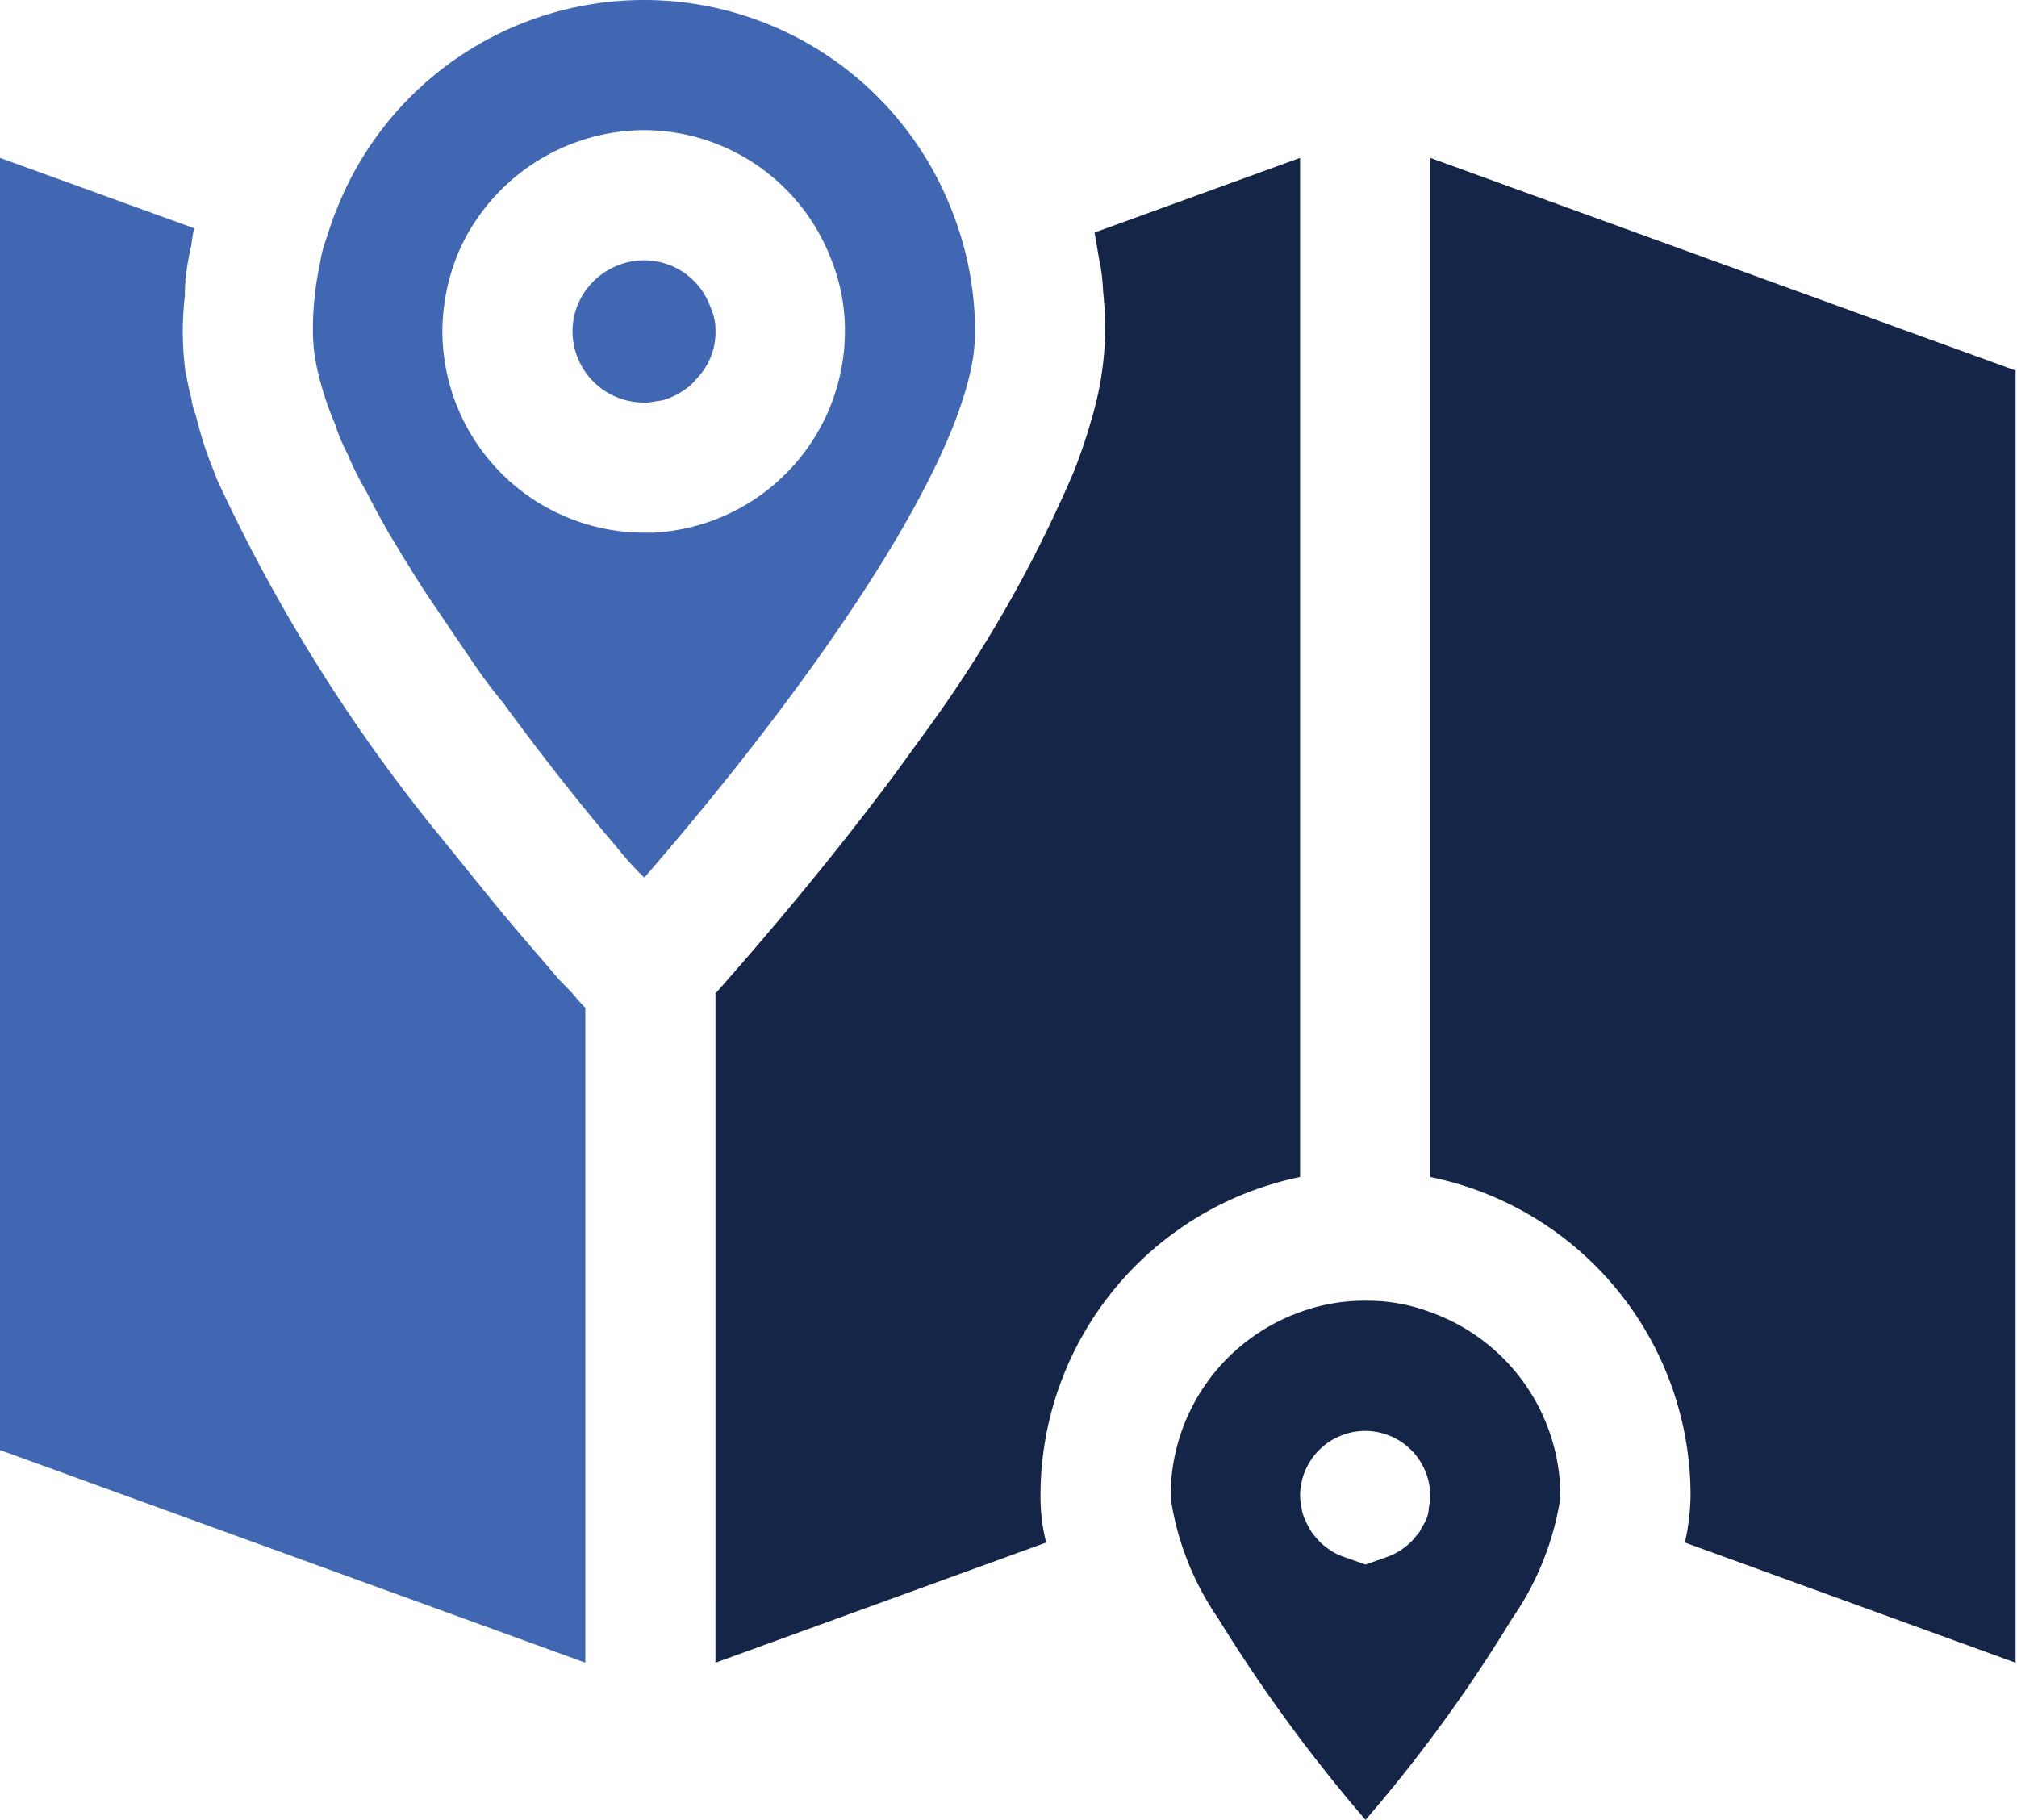 <svg xmlns="http://www.w3.org/2000/svg" width="512" height="462" fill="none" xmlns:v="https://vecta.io/nano"><path d="M247.514 84.131a83.17 83.17 0 0 0-5.416-29.426c-7.946-21.433-24.295-38.693-45.261-47.787a83.86 83.86 0 0 0-65.819-.377 83.83 83.83 0 0 0-45.807 47.261c0 .181-.181.181-.181.361-.903 2.349-1.626 4.694-2.349 6.862v-.004a30.19 30.19 0 0 0-1.441 5.778 79.33 79.33 0 0 0-1.807 17.333 47.94 47.94 0 0 0 .542 6.862A77.69 77.69 0 0 0 85.03 107.6c.851 2.678 1.939 5.279 3.248 7.765a76.36 76.36 0 0 0 4.694 9.387c1.807 3.609 3.79 7.219 5.958 11.013 1.626 2.53 3.068 5.236 4.875 7.942 3.067 5.236 6.681 10.291 10.29 15.707l6.501 9.568c2.349 3.428 4.693 6.5 7.219 9.567 9.387 12.821 19.135 25.275 28.708 36.469v.004a72.11 72.11 0 0 0 7.042 7.761c38.094-43.873 78.173-99.296 83.408-131.791v.004a47.79 47.79 0 0 0 .542-6.862l-.001-.001zm-81.602 51.091h-2.529a51.28 51.28 0 0 1-36.076-15.02c-9.572-9.568-14.967-22.537-15.016-36.071a52.61 52.61 0 0 1 4.152-20.22 51.65 51.65 0 0 1 18.907-22.372 51.67 51.67 0 0 1 28.033-8.5 50.94 50.94 0 0 1 28.767 8.901c8.472 5.798 14.997 14.025 18.714 23.592a48.12 48.12 0 0 1 3.61 18.598 51.27 51.27 0 0 1-14.109 35.212 51.29 51.29 0 0 1-34.457 15.88h.004zm-2.527-69.14a18.3 18.3 0 0 0-9.934 3.051c-2.947 1.951-5.267 4.718-6.677 7.962a17.56 17.56 0 0 0-1.445 7.042 18.13 18.13 0 0 0 5.304 12.752c3.385 3.381 7.97 5.288 12.751 5.3h1.084l3.61-.542a18.28 18.28 0 0 0 5.958-2.887c.964-.638 1.819-1.429 2.526-2.349 3.292-3.228 5.119-7.665 5.059-12.274.052-2.116-.382-4.216-1.265-6.139-1.237-3.505-3.533-6.541-6.577-8.677a17.86 17.86 0 0 0-10.394-3.24h0z" fill="#4267b2"/><path d="M363.055 333.097c-5.247-1.98-10.82-2.959-16.425-2.891-5.669-.052-11.298.927-16.61 2.891-9.612 3.433-17.924 9.748-23.805 18.084a49.51 49.51 0 0 0-9.054 28.495v.542a72.56 72.56 0 0 0 12.098 30.691A399.61 399.61 0 0 0 346.631 462a381.94 381.94 0 0 0 37.187-51.091 73.37 73.37 0 0 0 12.278-30.691v-.542a49.67 49.67 0 0 0-9.154-28.511c-5.914-8.335-14.253-14.647-23.885-18.067l-.002-.001zm-.361 49.646c-.02 1.201-.329 2.377-.899 3.433-.362.903-1.085 1.807-1.446 2.71-.542.723-1.265 1.445-1.807 2.168v-.004c-.554.59-1.16 1.132-1.802 1.622-1.357 1.084-2.883 1.935-4.513 2.53l-5.597 1.987-5.597-1.987c-1.65-.554-3.184-1.41-4.517-2.53a7.78 7.78 0 0 1-1.803-1.622c-.654-.678-1.257-1.401-1.807-2.168-.55-.863-1.031-1.771-1.441-2.706a10.89 10.89 0 0 1-1.084-3.433 15.75 15.75 0 0 1-.361-3.067 16.52 16.52 0 0 1 8.287-14.222 16.53 16.53 0 0 1 16.462 0c5.095 2.927 8.251 8.343 8.287 14.222a15.83 15.83 0 0 1-.361 3.067h-.001zm.361-342.662v258.71a82.5 82.5 0 0 1 47.462 28.66c12.046 14.739 18.622 33.188 18.614 52.224-.057 4.011-.538 8.006-1.442 11.913l83.951 30.515V94.064L363.055 40.081zM330.02 298.787V40.077l-52.176 18.959 1.084 6.32.542 2.891-.004-.004a52.22 52.22 0 0 1 .542 5.597 97.97 97.97 0 0 1 .542 10.291 82.46 82.46 0 0 1-3.609 22.745c-.904 3.248-1.988 6.501-3.249 9.929-.722 1.988-1.445 3.791-2.348 5.778a333.12 333.12 0 0 1-35.746 62.286l-8.122 11.194c-16.611 22.388-33.578 42.247-45.856 56.147l-.004 169.893 83.951-30.511v-.004c-.992-3.89-1.478-7.897-1.442-11.912a82.52 82.52 0 0 1 18.546-52.172c12.005-14.735 28.732-24.877 47.349-28.712v-.004z" fill="#142547"/><path d="M141.543 248.237c-5.055-5.958-11.917-13.719-19.317-22.93l-9.929-12.278v.004a425.17 425.17 0 0 1-57.231-91.35c-.723-1.987-1.626-4.152-2.349-6.139-1.265-3.429-2.168-6.862-3.068-10.291a17.72 17.72 0 0 1-1.084-4.151c-.542-1.988-.903-3.791-1.265-5.778-.193-.646-.313-1.313-.361-1.987-.353-3.055-.534-6.131-.538-9.206s.181-6.151.538-9.206c-.024-1.269.036-2.534.181-3.794-.181-.181-.181-.181 0-.361v.004a64.62 64.62 0 0 1 1.445-8.488 35.95 35.95 0 0 1 .723-4.332L0 40.077v328.038l148.586 53.983V255.823a33.43 33.43 0 0 1-2.349-2.53c-1.264-1.626-3.067-3.248-4.693-5.055l-.001-.001z" fill="#4267b2"/></svg>